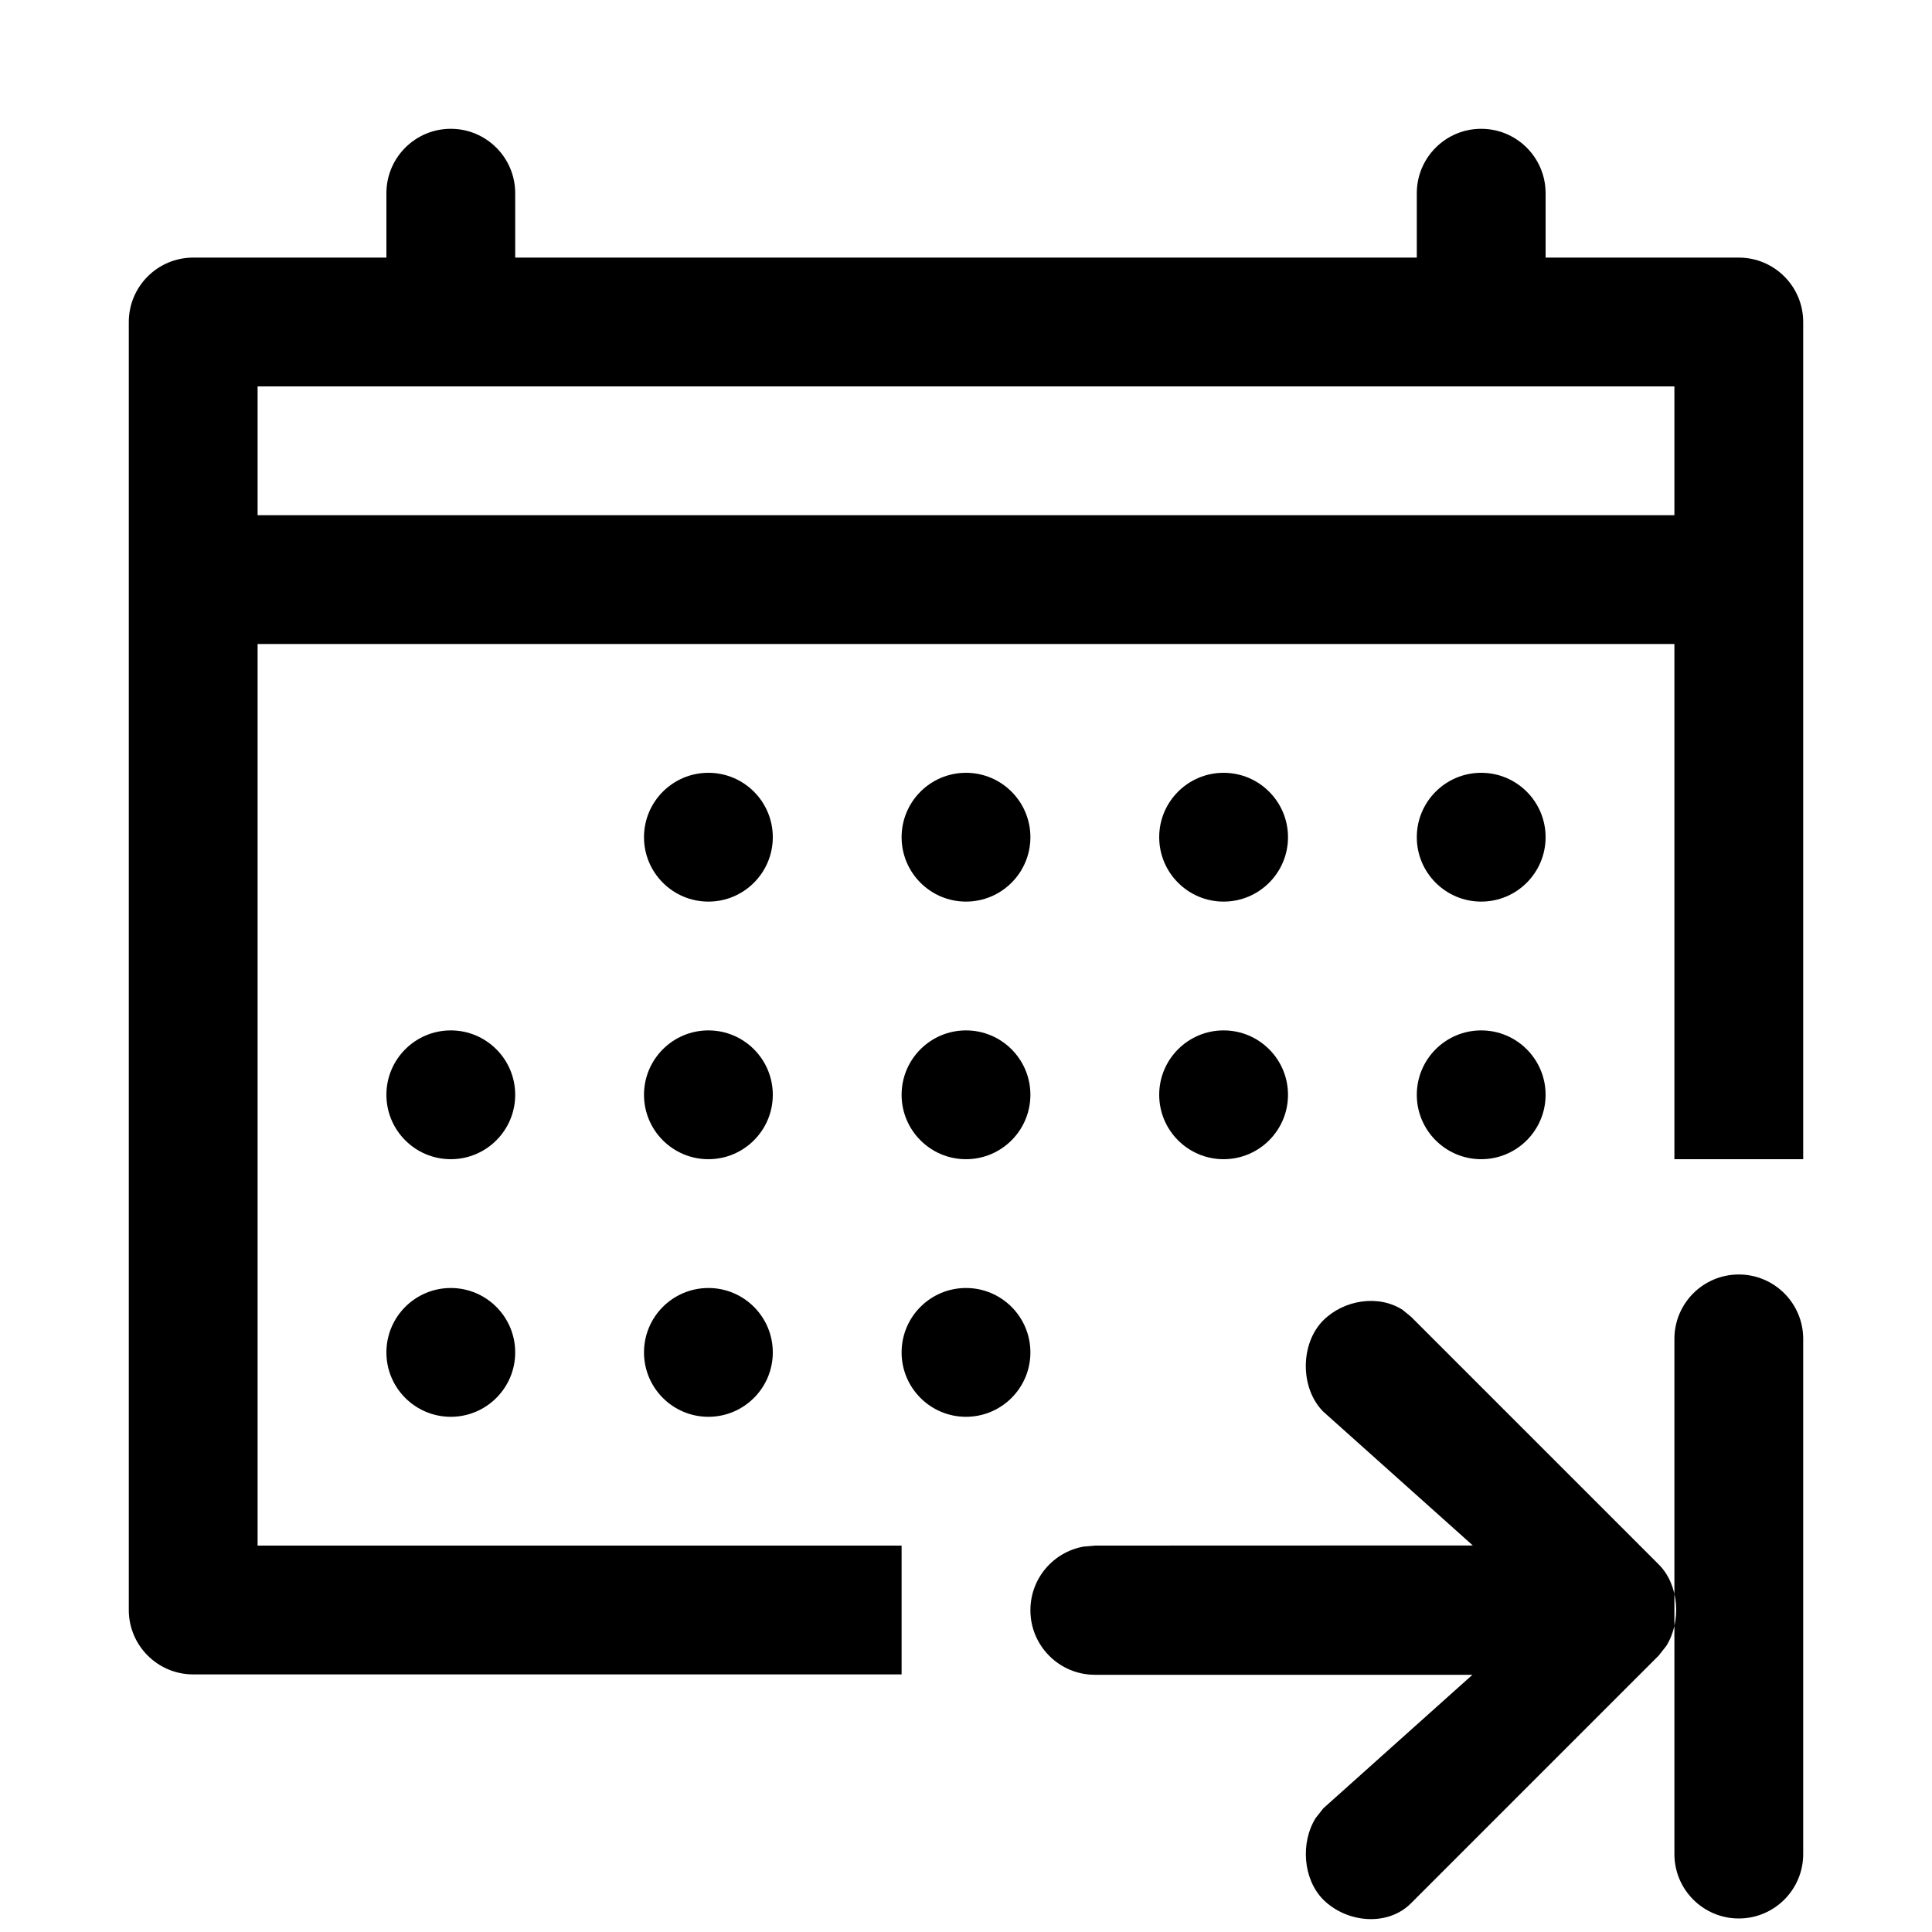 <?xml version="1.0" encoding="utf-8"?>
<svg width="15px" height="15px" viewBox="0 0 15 15" version="1.1" xmlns:xlink="http://www.w3.org/1999/xlink" xmlns="http://www.w3.org/2000/svg">
  <defs>
    <rect width="15" height="15" id="artboard_1" />
    <clipPath id="clip_1">
      <use xlink:href="#artboard_1" clip-rule="evenodd" />
    </clipPath>
  </defs>
  <g id="icon--calendar-next" clip-path="url(#clip_1)">
    <path d="M10.274 10.251C10.436 10.09 10.705 10.05 10.89 10.17L10.955 10.223L12.878 12.146C13.037 12.304 13.056 12.589 12.937 12.779L12.878 12.854L10.955 14.777C10.774 14.959 10.456 14.93 10.274 14.749C10.116 14.59 10.096 14.305 10.215 14.115L10.274 14.04L11.432 13.003L8.501 13.003C8.224 13.003 8 12.778 8 12.502C8 12.255 8.177 12.051 8.411 12.008L8.501 12L11.435 11.999L10.274 10.96C10.093 10.779 10.093 10.433 10.274 10.251ZM13.5 9.895C13.776 9.895 14 10.119 14 10.395L14 14.395C14 14.671 13.776 14.895 13.5 14.895C13.224 14.895 13 14.671 13 14.395L13 10.395C13 10.119 13.224 9.895 13.5 9.895ZM11.5 1C11.776 1 12 1.224 12 1.5L12 2L13.5 2C13.776 2 14 2.224 14 2.5L14 9L13 9L13 5L2 5L2 12L7 12L7 13L1.5 13C1.224 13 1 12.776 1 12.5L1 2.5C1 2.224 1.224 2 1.5 2L3 2L3 1.5C3 1.224 3.224 1 3.5 1C3.776 1 4 1.224 4 1.5L4 2L11 2L11 1.5C11 1.224 11.224 1 11.5 1ZM3.5 10C3.776 10 4 10.224 4 10.5C4 10.776 3.776 11 3.5 11C3.224 11 3 10.776 3 10.5C3 10.224 3.224 10 3.5 10ZM5.5 10C5.776 10 6 10.224 6 10.5C6 10.776 5.776 11 5.5 11C5.224 11 5 10.776 5 10.5C5 10.224 5.224 10 5.5 10ZM7.5 10C7.776 10 8 10.224 8 10.5C8 10.776 7.776 11 7.5 11C7.224 11 7 10.776 7 10.5C7 10.224 7.224 10 7.5 10ZM3.5 8C3.776 8 4 8.224 4 8.5C4 8.776 3.776 9 3.5 9C3.224 9 3 8.776 3 8.5C3 8.224 3.224 8 3.5 8ZM5.5 8C5.776 8 6 8.224 6 8.5C6 8.776 5.776 9 5.5 9C5.224 9 5 8.776 5 8.5C5 8.224 5.224 8 5.5 8ZM7.5 8C7.776 8 8 8.224 8 8.5C8 8.776 7.776 9 7.5 9C7.224 9 7 8.776 7 8.5C7 8.224 7.224 8 7.5 8ZM9.5 8C9.776 8 10 8.224 10 8.5C10 8.776 9.776 9 9.5 9C9.224 9 9 8.776 9 8.5C9 8.224 9.224 8 9.5 8ZM11.5 8C11.776 8 12 8.224 12 8.5C12 8.776 11.776 9 11.5 9C11.224 9 11 8.776 11 8.5C11 8.224 11.224 8 11.5 8ZM5.5 6C5.776 6 6 6.224 6 6.5C6 6.776 5.776 7 5.5 7C5.224 7 5 6.776 5 6.5C5 6.224 5.224 6 5.5 6ZM7.5 6C7.776 6 8 6.224 8 6.5C8 6.776 7.776 7 7.5 7C7.224 7 7 6.776 7 6.5C7 6.224 7.224 6 7.5 6ZM9.5 6C9.776 6 10 6.224 10 6.5C10 6.776 9.776 7 9.5 7C9.224 7 9 6.776 9 6.5C9 6.224 9.224 6 9.5 6ZM11.5 6C11.776 6 12 6.224 12 6.5C12 6.776 11.776 7 11.5 7C11.224 7 11 6.776 11 6.5C11 6.224 11.224 6 11.5 6ZM13 3L2 3L2 4L13 4L13 3Z" id="Shape" fill="#000000" fill-rule="evenodd" stroke="none" artboard="4706df30-59d9-4c53-a3f5-5aa2207ca4ab" />
  </g>
</svg>